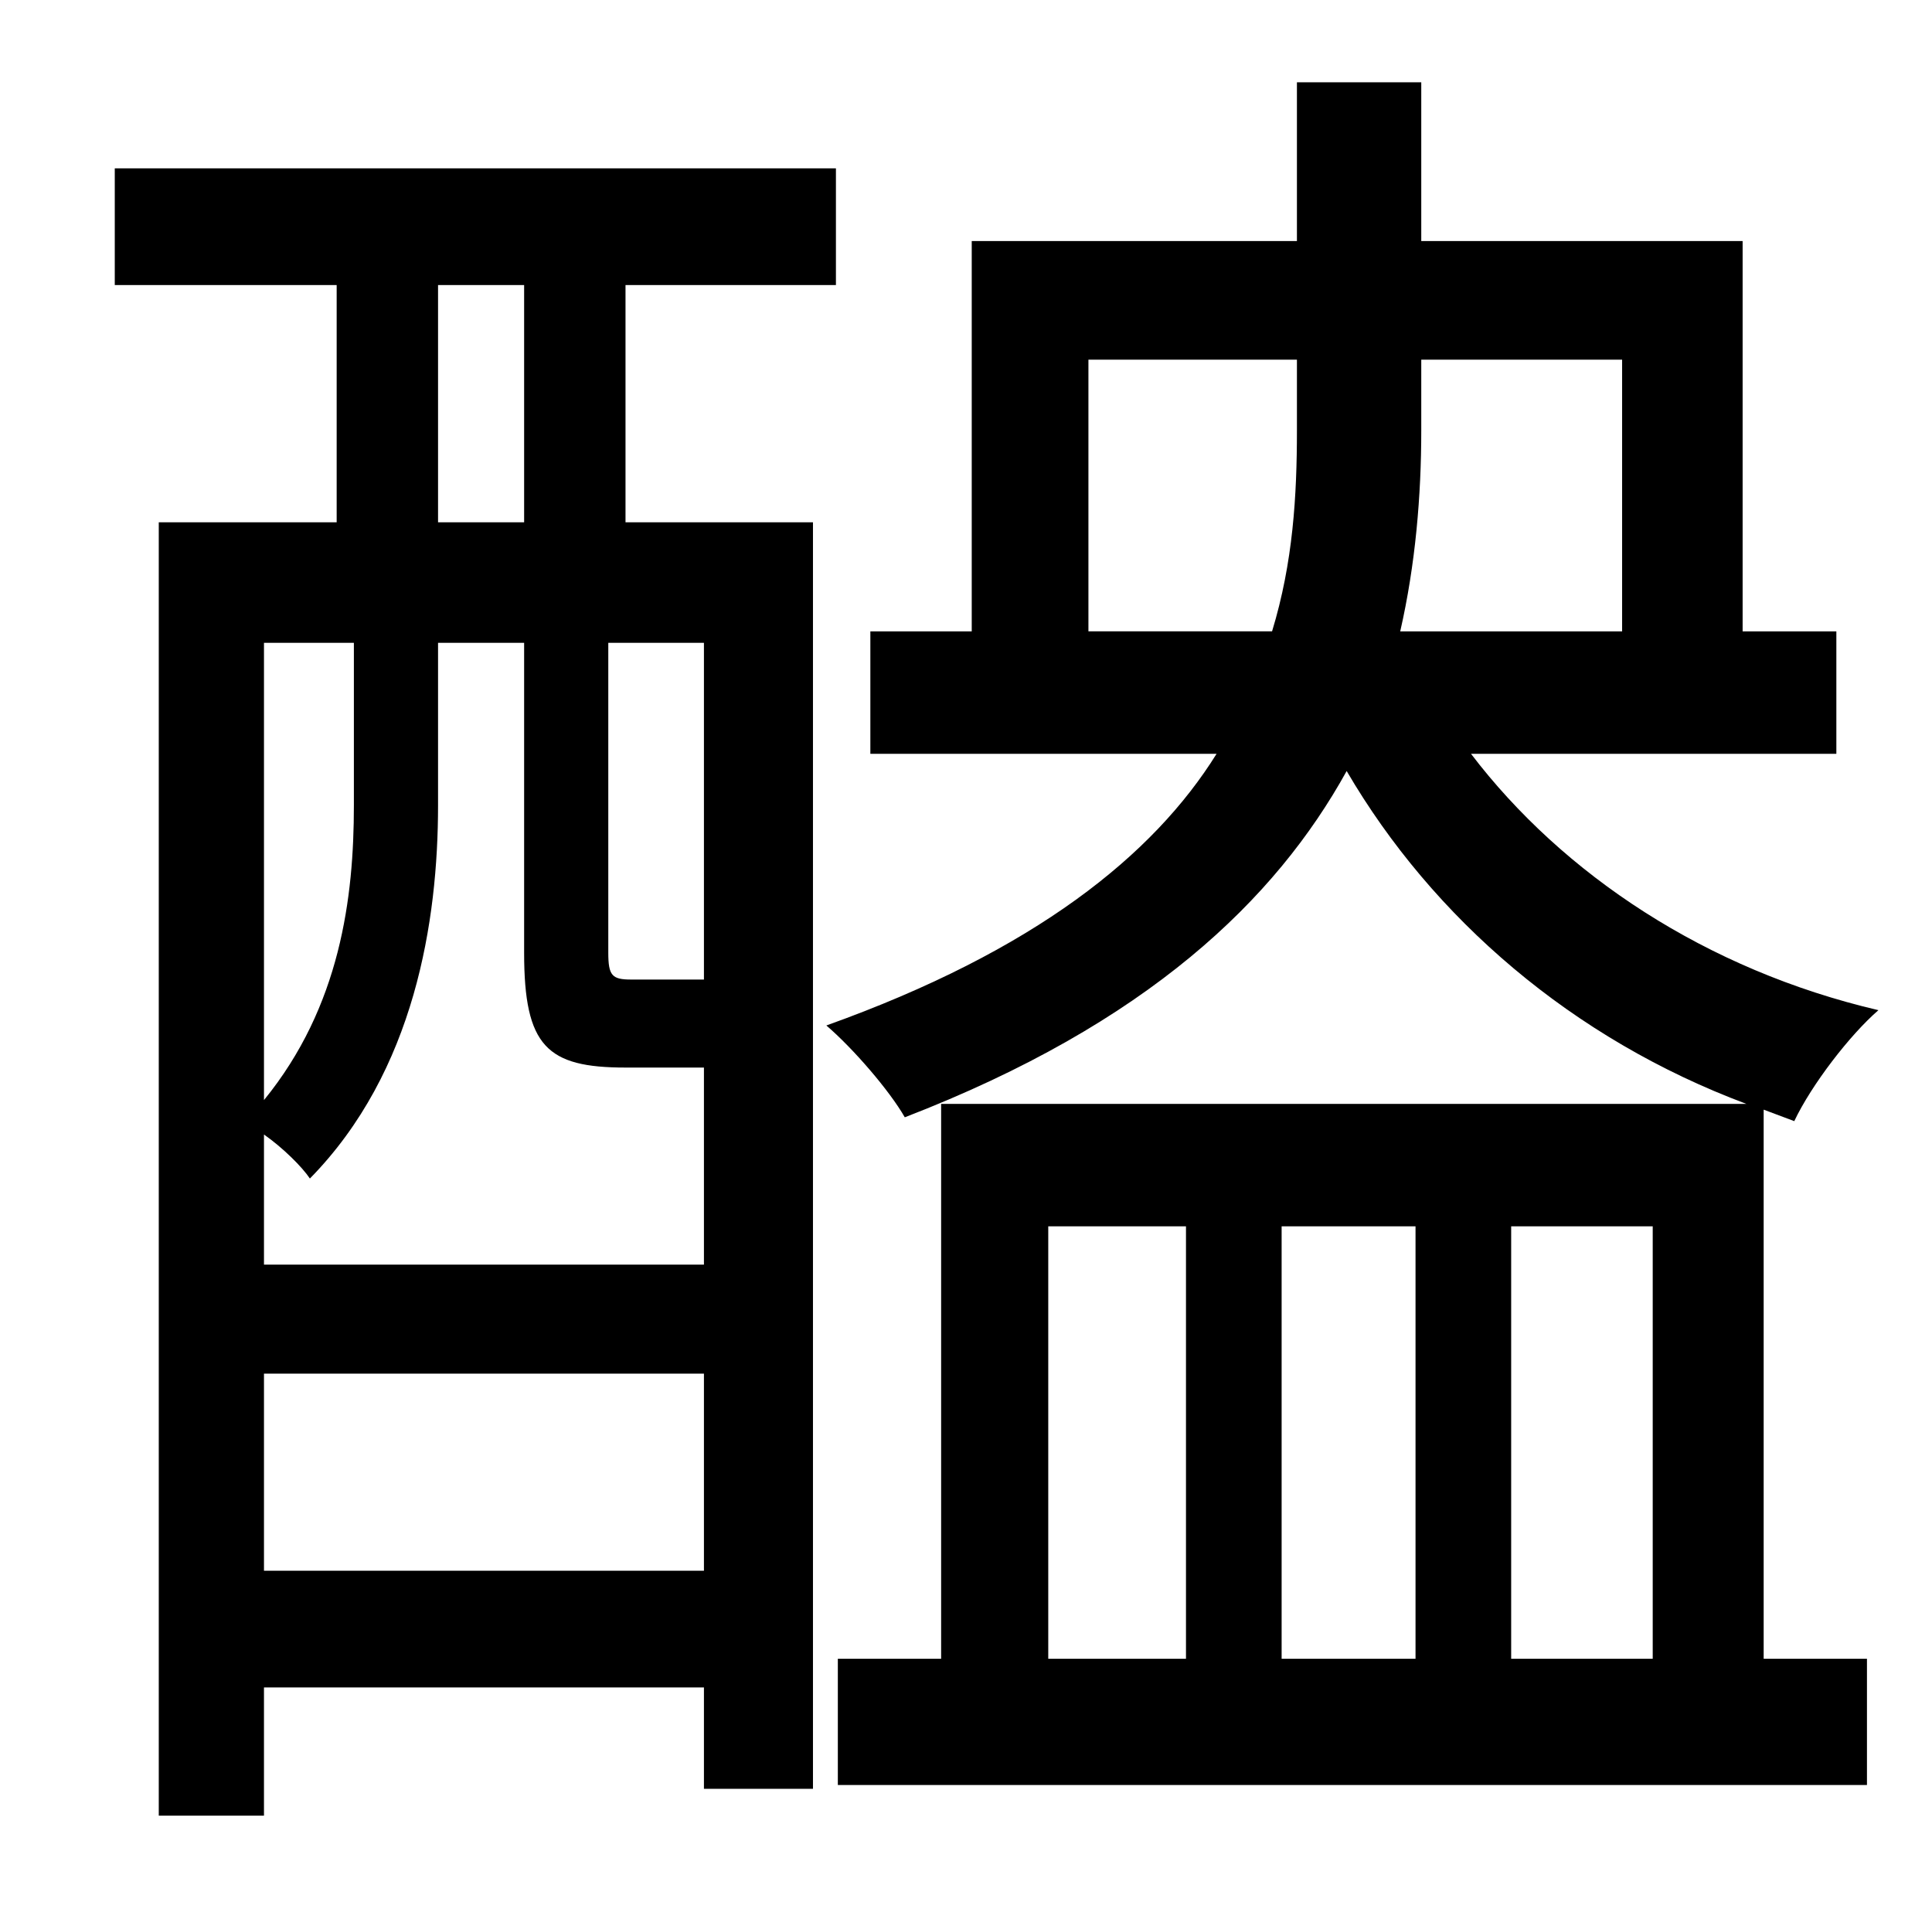 <?xml version="1.0" standalone="no"?>
<!DOCTYPE svg PUBLIC "-//W3C//DTD SVG 1.1//EN" "http://www.w3.org/Graphics/SVG/1.1/DTD/svg11.dtd" >
<svg xmlns="http://www.w3.org/2000/svg" xmlns:xlink="http://www.w3.org/1999/xlink" version="1.1" viewBox="-10 0 1010 1000">
   <path fill="currentColor"
d="M358 512v-176h-50v162c0 12 2 14 12 14h30h8zM128 821h230v-103h-230v103zM175 336h-47v239c40 -49 47 -106 47 -154v-85zM219 149v124h45v-124h-45zM358 558h-41c-41 0 -53 -11 -53 -60v-162h-45v85c0 60 -12 139 -67 195c-4 -6 -14 -16 -24 -23v68h230v-103zM317 149
v124h98v662h-57v-53h-230v67h-55v-676h93v-124h-116v-61h377v61h-110zM780 867h74v-226h-74v226zM538 641v226h72v-226h-72zM730 641h-70v226h70v-226zM559 330h96c11 -36 13 -71 13 -105v-37h-109v142zM838 188h-105v37c0 34 -3 70 -11 105h116v-142zM928 586l-16 -6v287
h54v66h-538v-66h54v-290h421c-91 -34 -164 -97 -209 -174c-37 67 -104 132 -231 181c-8 -14 -27 -36 -41 -48c109 -39 171 -89 204 -142h-181v-64h53v-204h170v-83h65v83h168v204h49v64h-191c48 63 123 113 213 134c-15 13 -35 39 -44 58z" />
</svg>
